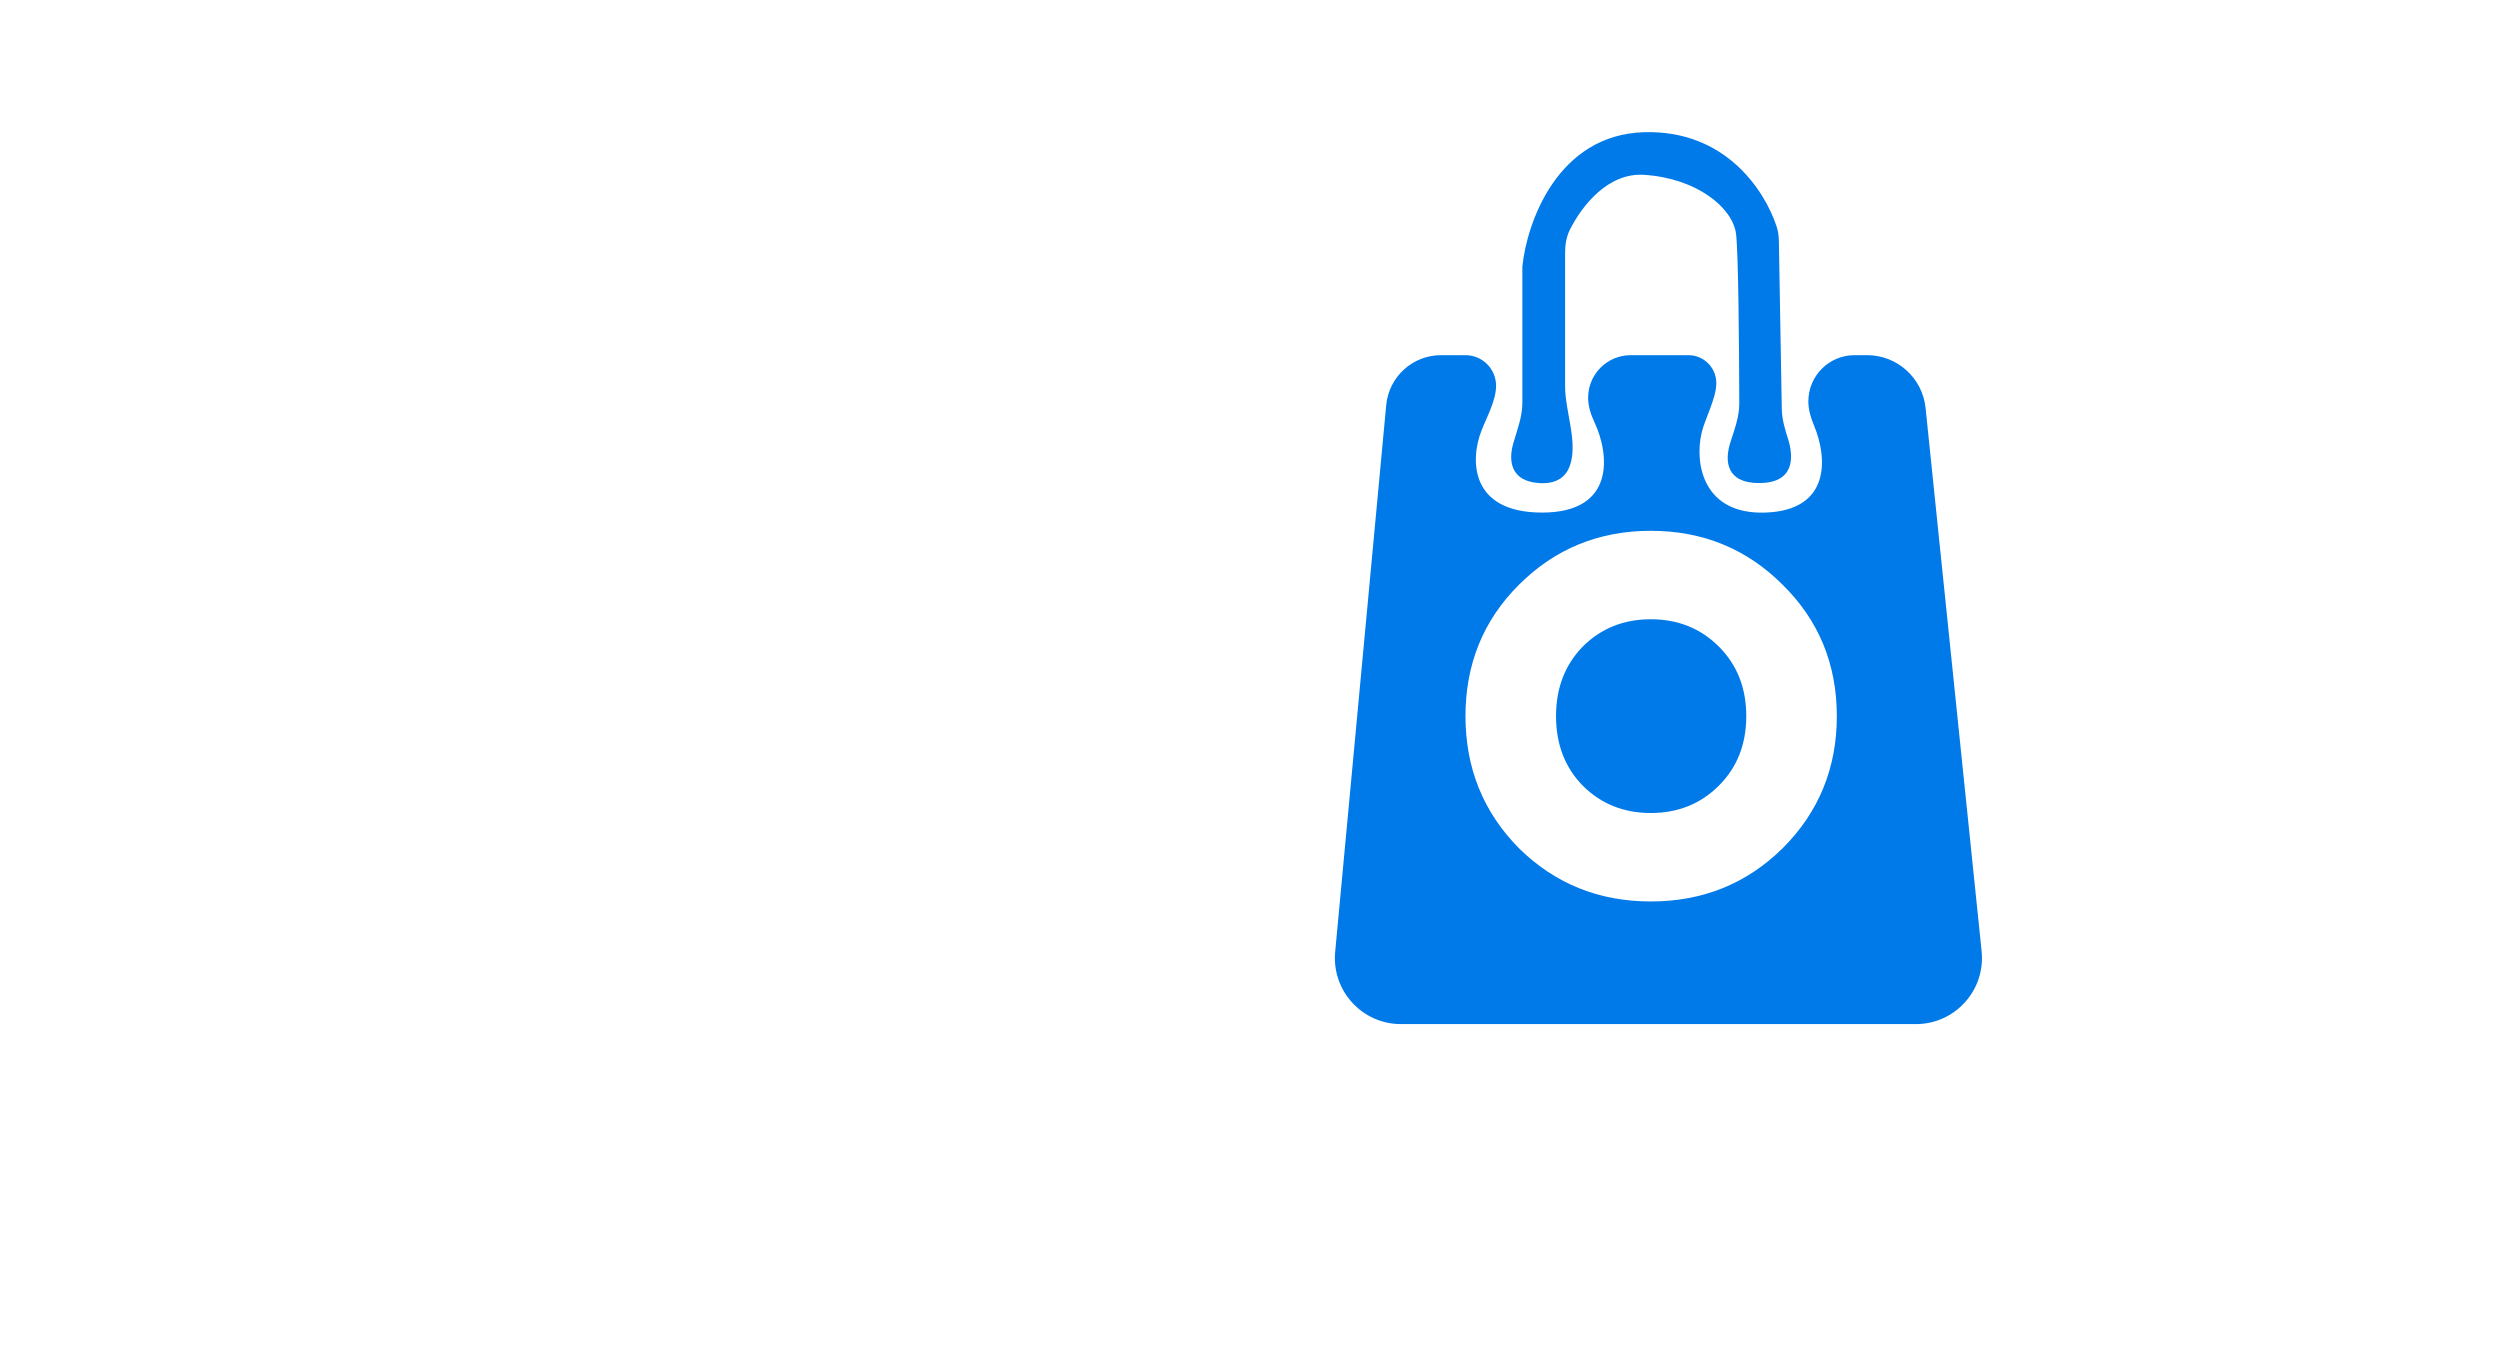 <svg width="130" height="71" viewBox="0 0 130 71" fill="none" xmlns="http://www.w3.org/2000/svg">
<path d="M24.735 10.278H30.554V48H24.735V44.12C22.543 47.174 19.4 48.7 15.304 48.7C11.604 48.7 8.442 47.335 5.82 44.605C3.197 41.839 1.886 38.48 1.886 34.528C1.886 30.54 3.197 27.181 5.82 24.451C8.442 21.721 11.604 20.356 15.304 20.356C19.4 20.356 22.543 21.864 24.735 24.882V10.278ZM10.131 40.725C11.748 42.342 13.777 43.15 16.22 43.15C18.663 43.15 20.693 42.342 22.31 40.725C23.926 39.073 24.735 37.007 24.735 34.528C24.735 32.049 23.926 30.002 22.31 28.385C20.693 26.732 18.663 25.906 16.22 25.906C13.777 25.906 11.748 26.732 10.131 28.385C8.514 30.002 7.706 32.049 7.706 34.528C7.706 37.007 8.514 39.073 10.131 40.725ZM42.834 15.937C42.116 16.655 41.254 17.015 40.248 17.015C39.242 17.015 38.362 16.655 37.607 15.937C36.889 15.182 36.53 14.302 36.53 13.296C36.53 12.29 36.889 11.428 37.607 10.71C38.326 9.955 39.206 9.578 40.248 9.578C41.29 9.578 42.17 9.955 42.888 10.71C43.607 11.428 43.966 12.29 43.966 13.296C43.966 14.302 43.589 15.182 42.834 15.937ZM37.338 48V21.056H43.158V48H37.338ZM64.95 26.66H58.268V39.593C58.268 40.707 58.519 41.516 59.022 42.019C59.525 42.486 60.262 42.755 61.232 42.827C62.238 42.863 63.477 42.845 64.95 42.773V48C60.495 48.539 57.298 48.162 55.358 46.868C53.418 45.539 52.448 43.114 52.448 39.593V26.66H47.49V21.056H52.448V15.236L58.268 13.512V21.056H64.95V26.66Z" fill="white"/>
<path d="M112.056 28.493C112.056 29.391 112.541 30.109 113.511 30.648C114.517 31.151 115.72 31.6 117.121 31.995C118.558 32.355 119.995 32.786 121.432 33.289C122.869 33.792 124.073 34.654 125.043 35.875C126.048 37.061 126.551 38.57 126.551 40.402C126.551 42.988 125.546 45.018 123.534 46.491C121.558 47.964 119.061 48.7 116.043 48.7C113.385 48.7 111.104 48.144 109.2 47.03C107.296 45.916 105.912 44.372 105.05 42.396L110.062 39.486C110.996 42.072 112.99 43.366 116.043 43.366C119.097 43.366 120.624 42.36 120.624 40.348C120.624 39.486 120.121 38.785 119.115 38.246C118.145 37.707 116.941 37.258 115.504 36.899C114.103 36.504 112.684 36.055 111.247 35.552C109.81 35.049 108.589 34.223 107.583 33.073C106.613 31.888 106.128 30.397 106.128 28.6C106.128 26.122 107.062 24.128 108.93 22.619C110.834 21.11 113.187 20.356 115.989 20.356C118.217 20.356 120.193 20.858 121.917 21.864C123.677 22.834 125.025 24.2 125.959 25.96L121.055 28.708C120.121 26.66 118.432 25.637 115.989 25.637C114.876 25.637 113.942 25.888 113.187 26.391C112.433 26.858 112.056 27.559 112.056 28.493Z" fill="white"/>
<g filter="url(#filter0_d_533_11533)">
<path d="M69.429 47.208L72.083 18.776C72.221 17.304 73.456 16.179 74.933 16.179H76.203C77.083 16.179 77.796 16.892 77.796 17.772C77.796 18.531 77.314 19.39 77.038 20.098C76.436 21.636 76.444 24.364 80.189 24.364C83.997 24.364 83.703 21.357 82.915 19.673C82.727 19.27 82.582 18.84 82.582 18.395C82.582 17.171 83.574 16.179 84.797 16.179H87.799C88.599 16.179 89.248 16.828 89.248 17.629C89.248 18.429 88.67 19.44 88.485 20.218C88.108 21.808 88.558 24.484 91.812 24.364C95.231 24.238 95.016 21.474 94.332 19.844C94.164 19.442 94.034 19.018 94.034 18.582C94.034 17.255 95.11 16.179 96.436 16.179H97.09C98.656 16.179 99.968 17.363 100.129 18.921L103.044 47.175C103.253 49.201 101.664 50.963 99.627 50.963H72.85C70.826 50.963 69.241 49.223 69.429 47.208Z" fill="#0079E9"/>
<path d="M80.018 22.829C78.54 22.724 78.431 21.658 78.694 20.753C78.894 20.064 79.163 19.374 79.163 18.657V11.576C79.391 9.302 80.975 4.721 85.487 4.585C89.705 4.457 91.763 7.597 92.386 9.493C92.468 9.742 92.498 10.003 92.502 10.264L92.653 18.981C92.662 19.494 92.805 19.992 92.962 20.48C93.313 21.566 93.269 22.829 91.47 22.829C89.773 22.829 89.668 21.693 89.977 20.722C90.189 20.056 90.445 19.387 90.443 18.688C90.436 15.633 90.395 10.838 90.274 9.871C90.103 8.507 88.222 6.972 85.487 6.801C83.615 6.685 82.277 8.391 81.644 9.634C81.454 10.008 81.385 10.426 81.385 10.845V17.805C81.385 19.108 82.078 20.743 81.62 21.963C81.422 22.491 80.957 22.896 80.018 22.829Z" fill="#0079E9"/>
</g>
<g filter="url(#filter1_d_533_11533)">
<path d="M92.704 41.812C90.83 43.661 88.543 44.586 85.842 44.586C83.14 44.586 80.853 43.661 78.979 41.812C77.129 39.938 76.205 37.65 76.205 34.949C76.205 32.248 77.129 29.972 78.979 28.123C80.853 26.249 83.14 25.312 85.842 25.312C88.543 25.312 90.83 26.249 92.704 28.123C94.578 29.972 95.515 32.248 95.515 34.949C95.515 37.65 94.578 39.938 92.704 41.812ZM82.301 38.563C83.25 39.512 84.43 39.986 85.842 39.986C87.253 39.986 88.433 39.512 89.382 38.563C90.332 37.614 90.806 36.409 90.806 34.949C90.806 33.489 90.332 32.284 89.382 31.335C88.433 30.386 87.253 29.911 85.842 29.911C84.43 29.911 83.25 30.386 82.301 31.335C81.376 32.284 80.914 33.489 80.914 34.949C80.914 36.409 81.376 37.614 82.301 38.563Z" fill="white"/>
</g>
<defs>
<filter id="filter0_d_533_11533" x="67.124" y="4.581" width="38.229" height="50.963" filterUnits="userSpaceOnUse" color-interpolation-filters="sRGB">
<feFlood flood-opacity="0" result="BackgroundImageFix"/>
<feColorMatrix in="SourceAlpha" type="matrix" values="0 0 0 0 0 0 0 0 0 0 0 0 0 0 0 0 0 0 127 0" result="hardAlpha"/>
<feOffset dy="2.29"/>
<feGaussianBlur stdDeviation="1.145"/>
<feComposite in2="hardAlpha" operator="out"/>
<feColorMatrix type="matrix" values="0 0 0 0 0 0 0 0 0 0 0 0 0 0 0 0 0 0 0.25 0"/>
<feBlend mode="normal" in2="BackgroundImageFix" result="effect1_dropShadow_533_11533"/>
<feBlend mode="normal" in="SourceGraphic" in2="effect1_dropShadow_533_11533" result="shape"/>
</filter>
<filter id="filter1_d_533_11533" x="73.913" y="25.312" width="23.893" height="23.855" filterUnits="userSpaceOnUse" color-interpolation-filters="sRGB">
<feFlood flood-opacity="0" result="BackgroundImageFix"/>
<feColorMatrix in="SourceAlpha" type="matrix" values="0 0 0 0 0 0 0 0 0 0 0 0 0 0 0 0 0 0 127 0" result="hardAlpha"/>
<feOffset dy="2.29"/>
<feGaussianBlur stdDeviation="1.145"/>
<feComposite in2="hardAlpha" operator="out"/>
<feColorMatrix type="matrix" values="0 0 0 0 0 0 0 0 0 0 0 0 0 0 0 0 0 0 0.25 0"/>
<feBlend mode="normal" in2="BackgroundImageFix" result="effect1_dropShadow_533_11533"/>
<feBlend mode="normal" in="SourceGraphic" in2="effect1_dropShadow_533_11533" result="shape"/>
</filter>
</defs>
</svg>
